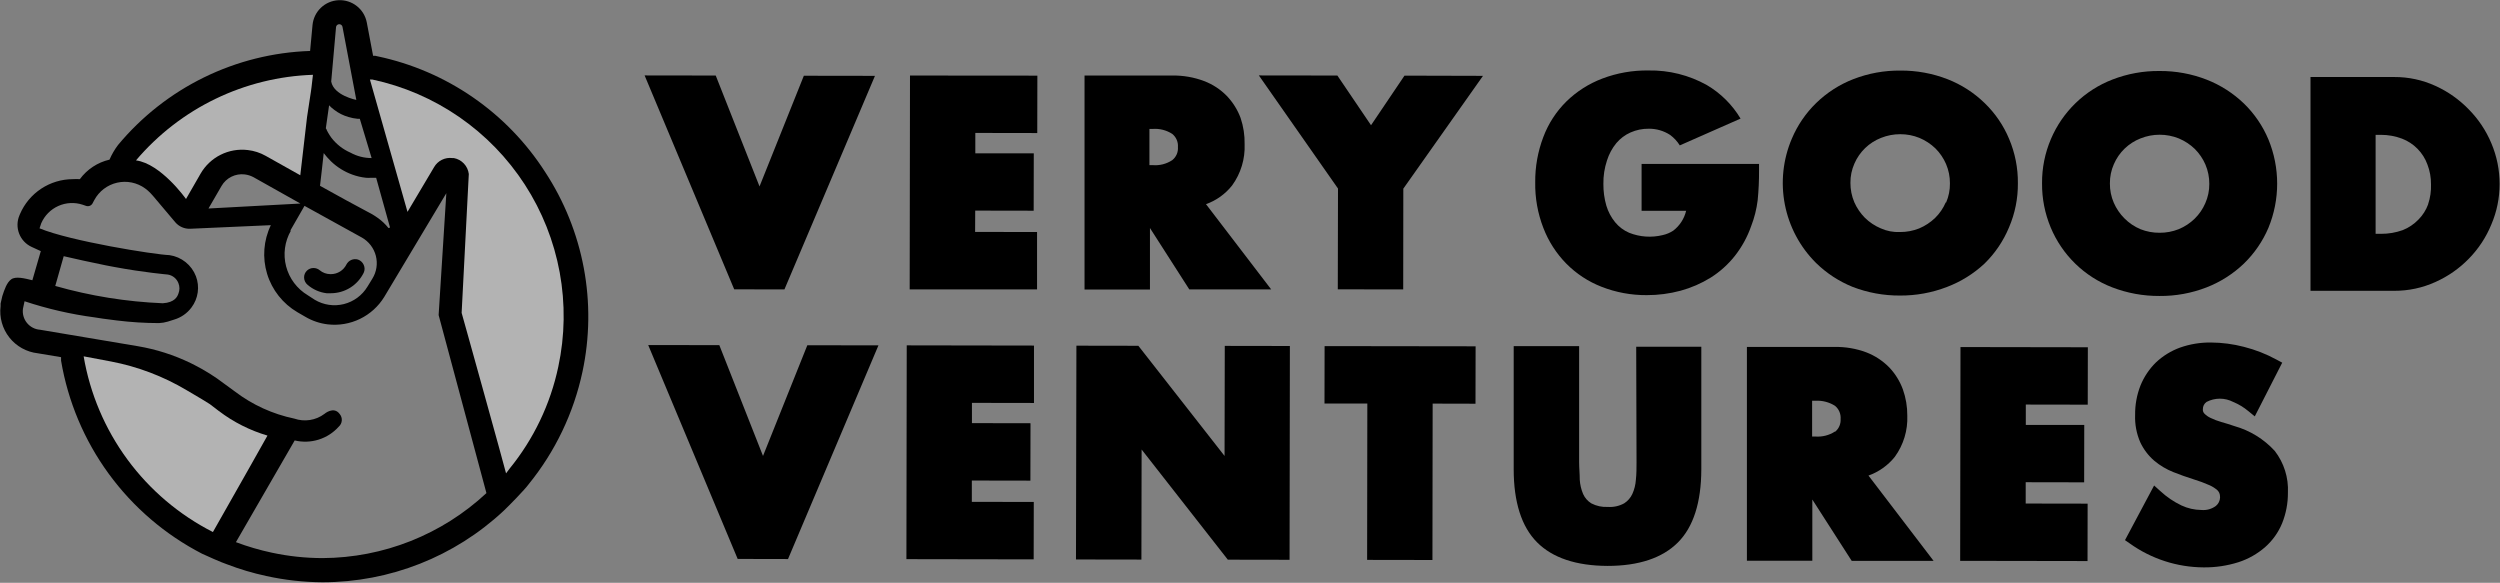<svg width="2771" height="646" viewBox="0 0 2771 646" fill="none" xmlns="http://www.w3.org/2000/svg">
<rect x="0" y="0" width="2771" height="646" fill="#808080" stroke="none"/>
<path d="M361.961 325.019H365.236H366.874C374.431 324.988 381.829 322.847 388.234 318.838C394.64 314.829 399.8 309.111 403.132 302.329C403.77 300.955 404.101 299.458 404.101 297.943C404.101 296.427 403.77 294.931 403.132 293.556C402.538 292.2 401.671 290.98 400.584 289.973C399.497 288.967 398.214 288.196 396.816 287.708C394.367 286.965 391.735 287.109 389.382 288.114C387.029 289.12 385.105 290.922 383.95 293.206C382.369 296.387 379.935 299.067 376.92 300.946C373.904 302.826 370.427 303.831 366.874 303.849H366.055C361.773 303.805 357.638 302.276 354.359 299.522C352.422 297.912 349.976 297.042 347.458 297.065C344.809 297.059 342.258 298.063 340.323 299.872C339.236 300.884 338.381 302.118 337.815 303.491C337.25 304.863 336.988 306.342 337.048 307.826C337.101 309.331 337.472 310.807 338.137 312.158C338.803 313.509 339.747 314.703 340.908 315.662C346.841 320.802 354.17 324.06 361.961 325.019V325.019Z" fill="black"/>
<path d="M604.072 190.395C583.153 157.857 555.986 129.793 524.143 107.829C492.301 85.864 456.418 70.436 418.571 62.439L415.998 61.854H413.542L406.524 24.777C405.124 17.604 401.188 11.175 395.435 6.667C389.683 2.159 382.499 -0.127 375.2 0.228C367.9 0.583 360.972 3.555 355.684 8.6C350.397 13.645 347.103 20.426 346.406 27.701L343.715 56.474C302.888 57.834 262.811 67.824 226.121 85.786C189.431 103.748 156.961 129.274 130.845 160.687C127.047 165.707 123.867 171.165 121.371 176.944C108.181 179.995 96.52 187.671 88.505 198.582C85.896 198.411 83.278 198.411 80.668 198.582C68.22 198.615 56.052 202.286 45.662 209.144C35.272 216.001 27.113 225.746 22.188 237.179L21.603 238.583C18.822 245.03 18.673 252.309 21.186 258.865C23.699 265.421 28.676 270.735 35.053 273.672L45.229 278.35L35.872 310.631C26.983 308.409 17.392 306.07 12.48 309.579C7.567 313.088 4.994 320.69 2.538 328.293L0.667 336.48C0.611 337.415 0.611 338.352 0.667 339.287C-0.1 345.429 0.36 351.662 2.02 357.625C3.679 363.588 6.506 369.162 10.335 374.025C14.164 378.888 18.921 382.942 24.328 385.954C29.735 388.965 35.687 390.874 41.837 391.569L67.686 395.897C67.686 397.183 67.686 398.47 67.686 399.756C75.333 445.083 93.422 488.009 120.522 525.137C147.623 562.266 182.991 592.579 223.83 613.679C227.689 615.551 246.403 623.855 251.316 625.375C265.609 630.887 280.314 635.267 295.293 638.475C315.733 642.963 336.59 645.276 357.517 645.376C432.038 645.379 503.778 617.076 558.223 566.193C563.72 561.047 581.616 542.801 586.06 536.602C615.44 500.394 635.839 457.751 645.594 412.154C653.704 374.283 654.21 335.177 647.082 297.109C639.954 259.04 625.335 222.767 604.072 190.395V190.395ZM372.488 29.806C372.64 28.971 373.08 28.215 373.732 27.671C374.384 27.127 375.206 26.829 376.055 26.829C376.904 26.829 377.727 27.127 378.379 27.671C379.03 28.215 379.471 28.971 379.623 29.806L394.945 110.744C394.945 110.744 370.032 105.948 367.108 90.392L372.488 29.806ZM364.769 116.709C366.55 118.606 368.508 120.33 370.617 121.855C375.301 125.431 380.618 128.09 386.289 129.692C389.567 130.69 392.937 131.356 396.348 131.68H398.804L411.904 175.19C403.727 175.218 395.677 173.166 388.512 169.225C380.178 165.599 372.896 159.927 367.342 152.733C366.037 150.926 364.826 149.052 363.716 147.119L362.312 144.546C362.312 143.727 361.494 142.908 361.143 142.207L364.769 116.709ZM356.815 187.705L358.803 169.693L362.546 174.254L366.874 178.816C373.573 185.258 381.539 190.237 390.266 193.436C395.277 195.298 400.504 196.516 405.822 197.062C407.613 197.182 409.411 197.182 411.202 197.062H416.933L432.138 251.566C432.172 251.782 432.138 252.003 432.04 252.198C431.943 252.394 431.787 252.554 431.594 252.657C431.401 252.76 431.181 252.8 430.964 252.772C430.747 252.745 430.545 252.65 430.384 252.501C427.026 248.301 423.088 244.599 418.688 241.507C416.817 240.104 414.711 238.817 412.606 237.53L383.716 221.974L354.71 205.951L356.815 187.705ZM321.727 255.659L337.516 228.173L401.027 263.262C404.857 265.424 408.211 268.338 410.887 271.829C413.563 275.32 415.506 279.315 416.599 283.576C417.691 287.837 417.911 292.275 417.245 296.622C416.579 300.97 415.041 305.139 412.723 308.877L407.343 317.649C401.514 327.329 392.086 334.304 381.124 337.045C370.161 339.785 358.56 338.068 348.862 332.269L341.142 327.24C329.256 320.149 320.633 308.671 317.132 295.281C313.631 281.89 315.533 267.66 322.428 255.659H321.727ZM231.081 231.097L245.585 206.068C248.147 201.678 251.937 198.132 256.488 195.868C261.038 193.603 266.152 192.717 271.199 193.319C274.596 193.722 277.887 194.753 280.907 196.36L332.955 225.6L231.081 231.097ZM357.517 618.592C338.685 618.563 319.908 616.564 301.492 612.627C287.883 609.741 274.511 605.831 261.491 600.93L326.639 488.179C335.412 490.279 344.59 489.963 353.198 487.265C361.807 484.568 369.523 479.589 375.529 472.857C377.488 471.104 378.683 468.654 378.858 466.03C379.033 463.407 378.174 460.82 376.465 458.822C369.798 449.816 359.505 458.822 359.505 458.822C354.791 462.335 349.288 464.64 343.478 465.537C337.667 466.434 331.726 465.896 326.171 463.968C302.254 458.986 279.754 448.716 260.322 433.909L248.626 425.371C238.256 417.428 227.175 410.459 215.525 404.552L211.315 402.446C192.805 393.472 173.115 387.171 152.834 383.733L44.41 365.487C41.594 365.289 38.848 364.515 36.343 363.211C33.839 361.907 31.63 360.102 29.852 357.908C28.075 355.714 26.768 353.178 26.013 350.458C25.258 347.737 25.071 344.89 25.463 342.094L27.217 333.907C52.52 342.314 78.563 348.306 104.997 351.802L114.12 353.206L129.442 355.194C144.963 357.113 160.587 358.09 176.226 358.118C179.517 357.973 182.778 357.423 185.934 356.48L192.952 354.258C200.678 351.996 207.454 347.273 212.25 340.808C215.922 335.919 218.297 330.181 219.156 324.129C220.015 318.076 219.329 311.904 217.163 306.187C214.803 300.044 210.851 294.639 205.713 290.528C200.574 286.417 194.434 283.748 187.922 282.795C170.963 282.21 77.394 267.122 43.826 253.086L45.697 247.472C49.401 238.946 56.155 232.109 64.636 228.302C73.116 224.494 82.713 223.99 91.546 226.887L95.64 228.29C96.938 228.675 98.328 228.607 99.582 228.097C100.836 227.586 101.879 226.665 102.54 225.483L104.529 221.741C107.121 216.914 110.716 212.698 115.074 209.378C119.432 206.057 124.45 203.708 129.791 202.489C135.132 201.27 140.673 201.209 146.04 202.311C151.406 203.412 156.475 205.651 160.904 208.875C163.052 210.44 165.049 212.202 166.869 214.138L168.039 215.425L169.442 216.945L194.238 246.303C196.258 248.682 198.792 250.572 201.649 251.828C204.506 253.085 207.611 253.675 210.73 253.554L300.206 249.577C292.093 266.422 290.622 285.704 296.083 303.585C301.545 321.466 313.54 336.634 329.68 346.071L338.569 351.217C346.135 355.657 354.537 358.484 363.248 359.521C375.48 360.953 387.867 358.863 398.951 353.497C410.036 348.131 419.359 339.711 425.823 329.228L494.713 214.138L486.175 349.229L539.158 546.543C489.833 592.557 424.972 618.284 357.517 618.592ZM61.253 316.947L70.61 283.964C83.826 287.005 100.435 290.748 117.395 294.14L126.634 295.894C159.735 302.093 186.168 304.316 186.051 304.316C188.655 304.744 191.103 305.843 193.154 307.504C195.204 309.165 196.787 311.331 197.747 313.789C199.281 317.537 199.281 321.738 197.747 325.486C196.695 328.527 193.887 335.31 180.437 336.129C140.091 334.462 100.084 328.024 61.253 316.947V316.947Z" fill="black"/>
<path d="M841.856 206.651L793.317 83.724L714.484 83.607L813.785 320.689L869.459 320.806L969.812 84.075L890.98 83.958L841.856 206.651Z" fill="black"/>
<path d="M1149.7 147.466L1149.82 83.839L1008.64 83.722L1008.29 320.803H1149.47V257.176L1080.81 257.059L1080.93 233.433L1145.72 233.55L1145.84 169.922H1081.04V147.349L1149.7 147.466Z" fill="black"/>
<path d="M1365.73 205.48C1375.32 192.255 1380.18 176.188 1379.53 159.865C1379.74 149.973 1378.24 140.119 1375.08 130.741C1371.72 121.684 1366.54 113.407 1359.88 106.413C1352.74 99.075 1344.08 93.404 1334.5 89.805C1323.29 85.594 1311.38 83.53 1299.41 83.722H1202.1V320.921H1274.61V252.732L1318.24 320.804H1409L1336.72 226.299C1348.16 222.235 1358.22 215.017 1365.73 205.48V205.48ZM1299.29 177.526C1292.87 181.765 1285.2 183.702 1277.54 183.023H1274.03V142.905H1277.65C1285.27 142.333 1292.87 144.263 1299.29 148.402C1301.45 150.143 1303.16 152.384 1304.26 154.931C1305.36 157.479 1305.82 160.256 1305.61 163.023C1305.83 165.773 1305.37 168.537 1304.27 171.068C1303.17 173.599 1301.46 175.817 1299.29 177.526V177.526Z" fill="black"/>
<path d="M1556.73 83.841L1519.65 138.813L1482.34 83.724L1395.32 83.607L1483.04 208.99L1482.81 320.689L1555.32 320.806L1555.44 209.107L1643.74 84.075L1556.73 83.841Z" fill="black"/>
<path d="M845.716 505.369L797.294 382.559L718.462 382.442L817.645 619.524L873.436 619.641L973.672 382.793L894.84 382.676L845.716 505.369Z" fill="black"/>
<path d="M1146.07 446.657V383.03L1005.02 382.796L1004.67 619.76L1145.72 619.994L1145.84 556.367L1077.18 556.25V532.624L1142.1 532.741L1142.21 469.114L1077.3 468.997V446.54L1146.07 446.657Z" fill="black"/>
<path d="M1192.62 620.114L1265.14 620.231L1265.37 498.24L1360.93 620.348L1429.35 620.465L1429.7 383.501L1357.54 383.384L1357.3 505.375L1261.75 383.267L1193.09 383.15L1192.62 620.114Z" fill="black"/>
<path d="M1587.72 620.7L1587.95 447.362L1635.44 447.479L1635.56 383.852L1468.18 383.618L1468.07 447.245H1515.55L1515.32 620.583L1587.72 620.7Z" fill="black"/>
<path d="M1813.93 512.276C1813.93 518.709 1813.93 525.142 1813.22 531.692C1812.87 537.191 1811.53 542.581 1809.25 547.599C1807.28 551.813 1804.16 555.382 1800.24 557.891C1794.71 560.931 1788.41 562.312 1782.11 561.868V561.868C1775.74 562.236 1769.39 560.861 1763.75 557.891C1759.79 555.434 1756.65 551.85 1754.74 547.599C1752.6 542.549 1751.33 537.169 1751 531.692C1751 525.025 1750.3 518.592 1750.3 512.276V383.618H1677.78V520.113C1677.78 556.488 1686.44 583.74 1703.63 601.05C1720.82 618.36 1747.14 627.133 1781.88 627.25C1816.38 627.25 1842.58 618.477 1859.77 601.284C1876.97 584.091 1885.62 556.839 1885.74 520.463V384.32H1813.57L1813.93 512.276Z" fill="black"/>
<path d="M2100.25 506.307C2109.84 493.083 2114.7 477.015 2114.05 460.692C2114.12 450.772 2112.46 440.915 2109.14 431.568C2105.81 422.517 2100.68 414.239 2094.05 407.24C2086.85 399.901 2078.15 394.197 2068.55 390.515C2057.33 386.344 2045.43 384.32 2033.46 384.55H1936.27V621.514H2008.78V553.676L2052.41 621.631H2143.17L2071.01 527.126C2082.5 523.045 2092.63 515.834 2100.25 506.307V506.307ZM2033.81 478.353C2027.39 482.492 2019.79 484.422 2012.17 483.85H2008.55V444.2H2012.17C2019.83 443.745 2027.44 445.709 2033.93 449.814C2036.06 451.573 2037.74 453.821 2038.82 456.366C2039.9 458.911 2040.35 461.679 2040.13 464.435C2040.3 467.05 2039.87 469.669 2038.85 472.086C2037.84 474.502 2036.27 476.648 2034.28 478.353H2033.81Z" fill="black"/>
<path d="M2172.65 621.633L2313.82 621.867L2313.93 558.24L2245.28 558.123V534.497L2310.08 534.614L2310.19 470.987H2245.4V448.413L2314.05 448.53L2314.17 384.903L2173 384.669L2172.65 621.633Z" fill="black"/>
<path d="M2476.63 472.274C2471.83 470.637 2466.92 469.116 2462.01 467.713C2457.99 466.575 2454.08 465.088 2450.31 463.268C2447.63 462.069 2445.21 460.361 2443.18 458.239C2442.62 457.604 2442.2 456.862 2441.93 456.057C2441.67 455.252 2441.58 454.403 2441.66 453.561C2441.62 451.982 2441.98 450.42 2442.69 449.012C2443.41 447.604 2444.46 446.395 2445.75 445.49C2450.3 443.122 2455.36 441.886 2460.49 441.886C2465.62 441.886 2470.68 443.122 2475.23 445.49C2481.38 448.027 2487.1 451.499 2492.19 455.783L2499.2 461.514L2529.61 401.98L2523.3 398.589C2511.89 392.373 2499.75 387.618 2487.16 384.436C2475.24 381.329 2462.98 379.718 2450.66 379.641C2439 379.485 2427.4 381.385 2416.39 385.255C2406.44 388.871 2397.32 394.483 2389.61 401.746C2382.24 408.992 2376.43 417.669 2372.53 427.244C2368.45 437.633 2366.43 448.715 2366.57 459.876C2366.16 470.316 2368.12 480.712 2372.3 490.287C2375.96 498.078 2381.22 505.011 2387.74 510.638C2394.07 515.957 2401.22 520.222 2408.91 523.27C2416.28 526.194 2423.76 528.884 2431.25 531.223C2438.73 533.562 2442.95 535.2 2446.92 536.954C2450.15 538.142 2453.18 539.797 2455.93 541.867C2457.5 542.889 2458.79 544.298 2459.67 545.96C2460.44 547.645 2460.8 549.489 2460.72 551.341C2460.67 553.164 2460.23 554.955 2459.42 556.59C2458.61 558.226 2457.46 559.667 2456.04 560.814C2451.43 564.208 2445.73 565.79 2440.02 565.259C2432.38 565.19 2424.84 563.474 2417.92 560.23C2409.36 556.143 2401.47 550.78 2394.52 544.323L2387.62 538.124L2355.34 598.71L2360.6 602.336C2384.48 619.457 2413.09 628.735 2442.48 628.886V628.886C2455.57 629.035 2468.59 627.1 2481.07 623.155C2492.02 619.62 2502.13 613.889 2510.78 606.313C2518.95 599.086 2525.35 590.083 2529.5 579.996C2533.81 569.253 2536 557.772 2535.93 546.194C2536.75 529.468 2531.57 512.998 2521.31 499.76C2509.26 486.624 2493.79 477.106 2476.63 472.274V472.274Z" fill="black"/>
<path d="M2226.8 252.029C2233.43 236.589 2236.77 219.94 2236.62 203.139C2236.8 186.271 2233.49 169.549 2226.92 154.015C2220.7 139.099 2211.51 125.607 2199.9 114.365C2188.09 102.852 2174.09 93.824 2158.73 87.815C2142.06 81.342 2124.32 78.087 2106.45 78.224V78.224C2088.61 78.039 2070.91 81.254 2054.28 87.698C2038.93 93.67 2024.93 102.658 2013.11 114.131C2001.55 125.372 1992.37 138.814 1986.09 153.664C1976.26 176.673 1973.55 202.104 1978.33 226.668C1983.1 251.231 1995.14 273.796 2012.88 291.445C2024.54 302.862 2038.33 311.882 2053.46 317.995C2070.18 324.434 2087.95 327.687 2105.86 327.586C2123.65 327.706 2141.3 324.492 2157.91 318.112C2173.38 312.254 2187.57 303.434 2199.66 292.147C2211.32 280.741 2220.55 267.095 2226.8 252.029ZM2156.62 224.426C2153.87 230.821 2149.89 236.621 2144.93 241.502C2139.78 246.47 2133.75 250.437 2127.15 253.199C2120.41 255.875 2113.22 257.226 2105.98 257.175C2098.62 257.515 2091.29 256.112 2084.57 253.082C2078.04 250.323 2072.09 246.355 2067.03 241.385C2062.11 236.416 2058.15 230.588 2055.33 224.192C2052.44 217.387 2050.97 210.064 2051.01 202.671C2050.94 195.301 2052.46 188.002 2055.45 181.267C2058.24 174.818 2062.29 168.986 2067.34 164.108C2072.4 159.23 2078.38 155.402 2084.92 152.845C2091.69 150.12 2098.92 148.729 2106.21 148.752V148.752C2113.51 148.72 2120.74 150.111 2127.5 152.845C2134.1 155.607 2140.13 159.574 2145.28 164.542C2150.22 169.487 2154.19 175.32 2156.97 181.735C2159.89 188.533 2161.36 195.86 2161.3 203.256C2161.41 210.531 2159.97 217.745 2157.09 224.426H2156.62Z" fill="black"/>
<path d="M2393.59 328.055C2411.38 328.224 2429.04 325.009 2445.63 318.581C2461.08 312.583 2475.19 303.601 2487.15 292.147C2498.73 280.901 2507.96 267.462 2514.29 252.614C2527.25 221.188 2527.25 185.909 2514.29 154.483C2508.03 139.59 2498.84 126.107 2487.27 114.833C2475.35 103.346 2461.28 94.324 2445.87 88.283C2429.2 81.81 2411.46 78.555 2393.59 78.692V78.692C2375.75 78.507 2358.05 81.723 2341.42 88.166C2326.21 94.033 2312.34 102.895 2300.63 114.227C2288.92 125.559 2279.6 139.13 2273.23 154.132C2266.62 169.617 2263.27 186.301 2263.41 203.139C2263.25 219.956 2266.52 236.628 2273 252.146C2279.28 267.221 2288.56 280.867 2300.25 292.264C2311.95 303.661 2325.84 312.573 2341.07 318.464C2357.78 324.903 2375.56 328.156 2393.47 328.055H2393.59ZM2354.64 241.971C2349.7 237.021 2345.73 231.189 2342.94 224.777C2340 217.99 2338.52 210.655 2338.61 203.256C2338.55 195.886 2340.06 188.588 2343.06 181.852C2345.85 175.403 2349.89 169.572 2354.95 164.693C2360.01 159.815 2365.99 155.987 2372.53 153.431C2379.26 150.717 2386.45 149.327 2393.7 149.337V149.337C2401 149.315 2408.22 150.705 2414.99 153.431C2421.59 156.193 2427.62 160.159 2432.77 165.127C2437.71 170.073 2441.68 175.905 2444.46 182.32C2447.37 189.121 2448.84 196.447 2448.79 203.841C2448.86 211.211 2447.34 218.51 2444.35 225.245C2441.59 231.641 2437.62 237.44 2432.65 242.322C2427.53 247.329 2421.5 251.301 2414.87 254.018C2408.14 256.695 2400.95 258.045 2393.7 257.994C2386.42 258.054 2379.19 256.704 2372.42 254.018C2365.76 251.205 2359.72 247.111 2354.64 241.971V241.971Z" fill="black"/>
<path d="M2736.29 121.157C2725.73 110.278 2713.24 101.471 2699.44 95.192C2685.13 88.645 2669.57 85.293 2653.83 85.367H2560.96V322.331H2653.71C2669.52 322.41 2685.17 319.058 2699.56 312.507C2713.46 306.284 2726.04 297.472 2736.64 286.541C2747.27 275.669 2755.69 262.839 2761.43 248.762C2767.48 234.602 2770.58 219.362 2770.56 203.966C2770.59 188.456 2767.49 173.099 2761.43 158.819C2755.56 144.761 2747.02 131.972 2736.29 121.157V121.157ZM2691.37 226.423C2689.06 232.788 2685.38 238.575 2680.61 243.382C2675.69 248.469 2669.76 252.455 2663.18 255.078C2655.45 257.842 2647.3 259.227 2639.09 259.172H2633.13V149.462H2638.97C2646.96 149.443 2654.89 150.869 2662.37 153.673C2668.85 156.145 2674.72 159.985 2679.58 164.929C2684.45 169.874 2688.19 175.808 2690.55 182.328C2693.26 189.38 2694.61 196.881 2694.53 204.434C2694.78 211.816 2693.71 219.182 2691.37 226.189V226.423Z" fill="black"/>
<path d="M1948.2 221.975C1949.28 211.054 1949.79 200.083 1949.72 189.109V181.74H1819.54V233.671H1868.9C1866.82 242.426 1861.78 250.193 1854.63 255.66C1851.06 257.995 1847.1 259.659 1842.93 260.572C1830.57 263.614 1817.56 262.714 1805.74 257.999C1799.69 255.412 1794.35 251.399 1790.18 246.303C1785.77 240.881 1782.47 234.64 1780.47 227.94C1778.21 220.112 1777.11 211.994 1777.2 203.846C1777.05 195.028 1778.4 186.249 1781.18 177.881C1783.38 170.84 1786.91 164.288 1791.59 158.582C1795.83 153.564 1801.14 149.567 1807.14 146.886C1813.58 144.013 1820.56 142.576 1827.61 142.675V142.675C1835.9 142.603 1844.04 144.962 1851 149.459C1855.36 152.608 1859.05 156.582 1861.88 161.155L1929.25 131.447C1920.09 116.104 1907.22 103.313 1891.82 94.253C1872.11 83.262 1849.83 77.693 1827.26 78.112C1809.73 77.825 1792.3 80.882 1775.91 87.118C1761.05 92.748 1747.51 101.389 1736.15 112.499C1724.91 123.605 1716.21 137.012 1710.65 151.798C1704.53 167.851 1701.47 184.911 1701.64 202.092C1701.35 219.358 1704.41 236.518 1710.65 252.619C1716.31 267.399 1724.95 280.855 1736.03 292.152C1747.13 303.399 1760.48 312.168 1775.21 317.884C1791.12 324.105 1808.07 327.24 1825.15 327.124V327.124C1837.87 327.179 1850.54 325.527 1862.82 322.211C1874.57 319.002 1885.79 314.117 1896.15 307.708C1906.37 301.246 1915.43 293.1 1922.93 283.614C1930.7 273.723 1936.79 262.619 1940.95 250.748C1944.55 241.494 1946.98 231.829 1948.2 221.975V221.975Z" fill="black"/>
<path opacity="0.7" d="M346.874 82.91C345.587 94.606 344.652 102.092 344.535 102.092L340.324 129.812L332.838 194.258L294.475 172.737C288.348 169.276 281.585 167.088 274.592 166.304C264.269 165.074 253.813 166.901 244.519 171.558C235.225 176.215 227.503 183.498 222.31 192.503L206.169 220.574C206.169 220.574 178.566 181.509 150.729 177.766C175 149.15 204.989 125.928 238.769 109.592C272.548 93.256 309.372 84.167 346.874 82.91V82.91Z" fill="white"/>
<path opacity="0.7" d="M235.995 589.702C198.574 570.673 166.125 543.149 141.246 509.334C116.367 475.518 99.747 436.349 92.717 394.96L123.127 400.692C152.678 406.35 181.017 417.116 206.871 432.505C219.503 439.757 230.264 446.424 232.603 447.944L242.545 455.547C258.717 467.824 276.988 477.058 296.464 482.799C296.464 482.799 262.311 543.619 235.995 589.702Z" fill="white"/>
<path opacity="0.7" d="M618.809 406.545C610.035 448.025 591.467 486.804 564.656 519.647L560.913 524.676C560.913 523.39 511.672 346.544 511.672 346.778L519.625 192.856C519.1 188.527 517.205 184.479 514.217 181.302C511.23 178.125 507.306 175.985 503.017 175.195H501.379C497.39 174.685 493.339 175.368 489.738 177.158C486.137 178.948 483.146 181.765 481.145 185.254L451.671 234.845L410.032 88.175H412.839C447.271 95.55 479.913 109.635 508.9 129.627C537.887 149.619 562.651 175.126 581.778 204.691C600.905 234.256 614.02 267.3 620.374 301.934C626.728 336.569 626.196 372.116 618.809 406.545V406.545Z" fill="white"/>
</svg>
